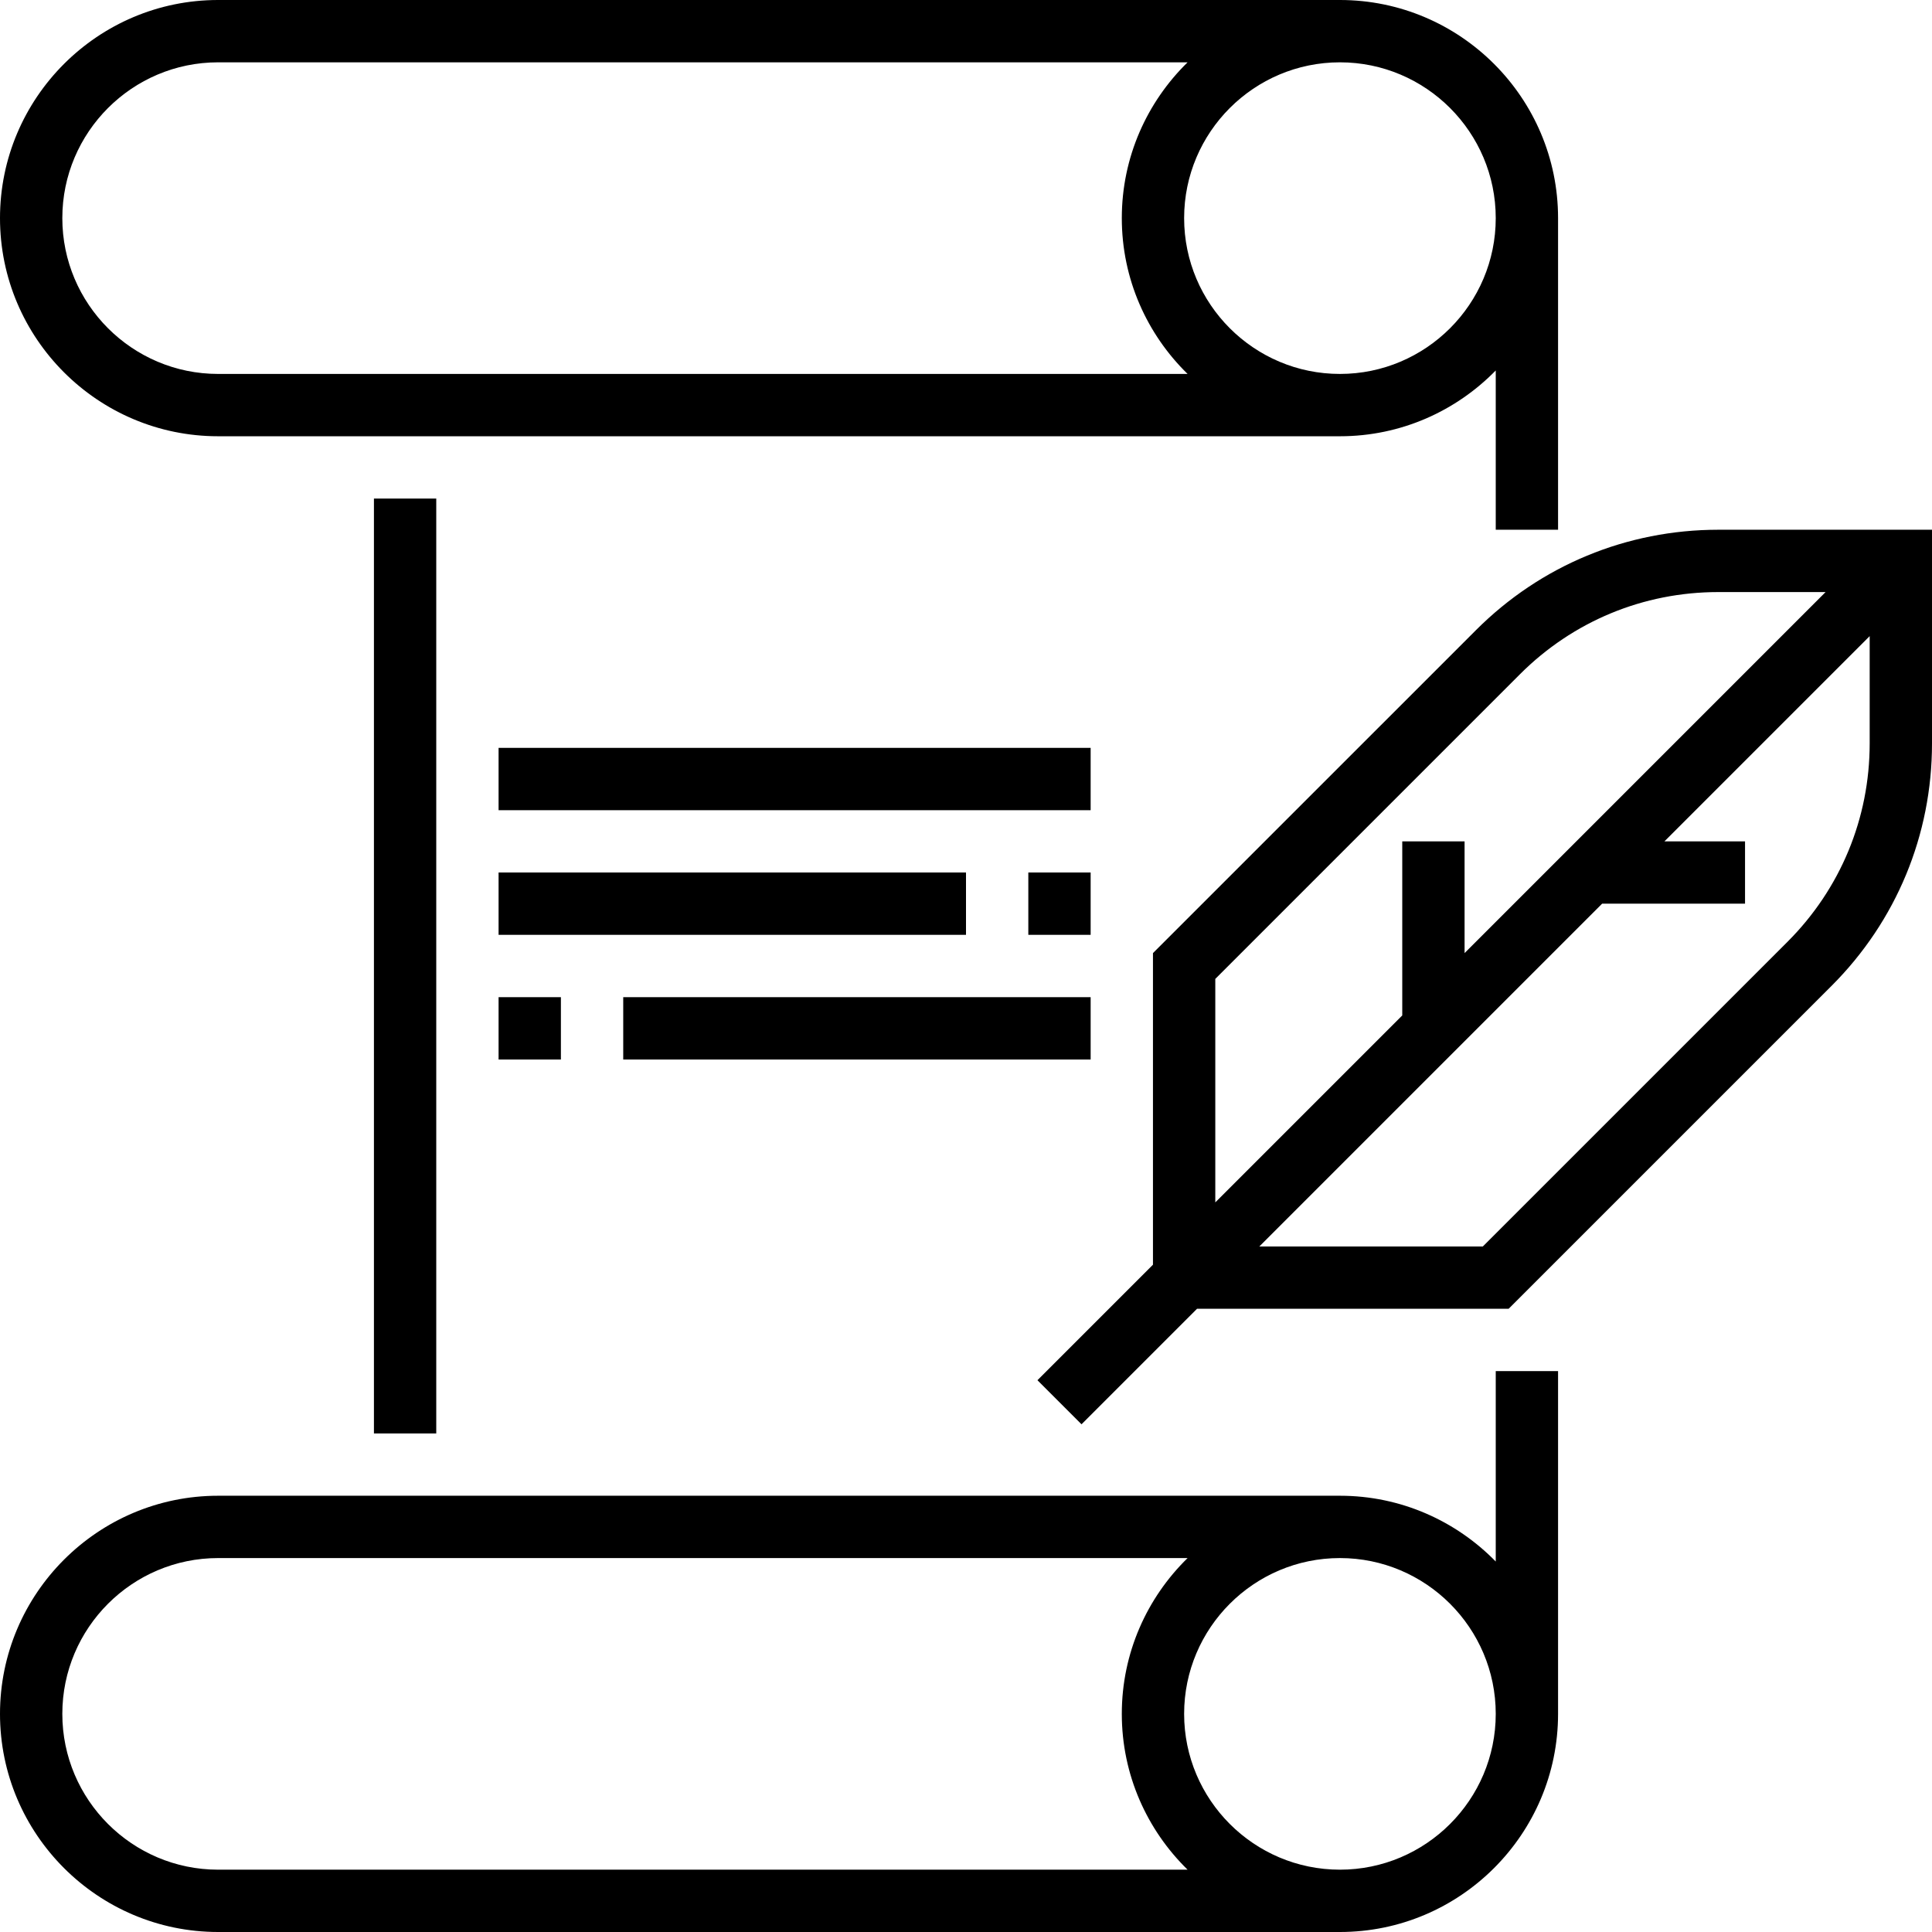 <svg xmlns="http://www.w3.org/2000/svg" viewBox="0 0 496 496"><path d="M56 112h288c15.664 0 29.824-6.48 40-16.888V136h16V56c0-30.88-25.128-56-56-56H56C25.128 0 0 25.12 0 56s25.128 56 56 56zm288-96c22.056 0 40 17.944 40 40s-17.944 40-40 40-40-17.944-40-40 17.944-40 40-40zM56 16h248.888C294.48 26.176 288 40.336 288 56s6.48 29.824 16.888 40H56c-22.056 0-40-17.944-40-40s17.944-40 40-40zM96 128h16v240H96zM384 400.888C373.824 390.48 359.664 384 344 384H56c-30.872 0-56 25.12-56 56s25.128 56 56 56h288c30.872 0 56-25.12 56-56v-88h-16v48.888zM56 480c-22.056 0-40-17.944-40-40s17.944-40 40-40h248.888C294.48 410.176 288 424.336 288 440s6.48 29.824 16.888 40H56zm288 0c-22.056 0-40-17.944-40-40s17.944-40 40-40 40 17.944 40 40-17.944 40-40 40z"/><path d="M441.144 136c-23.504 0-45.608 9.152-62.224 25.776L296 244.688v80l-29.656 29.656 11.312 11.312L307.312 336h80l82.912-82.912C486.84 236.464 496 214.368 496 190.864V136h-54.856zM312 251.312l78.224-78.224c13.6-13.6 31.68-21.088 50.912-21.088h27.544L376 244.688V216h-16v44.688l-48 48v-57.376zm168-60.448c0 19.232-7.496 37.312-21.088 50.912L380.688 320h-57.376l88-88H448v-16h-20.688L480 163.312v27.552zM128 192h152v16H128zM264 224h16v16h-16zM128 224h120v16H128zM160 256h120v16H160zM128 256h16v16h-16z"/></svg>